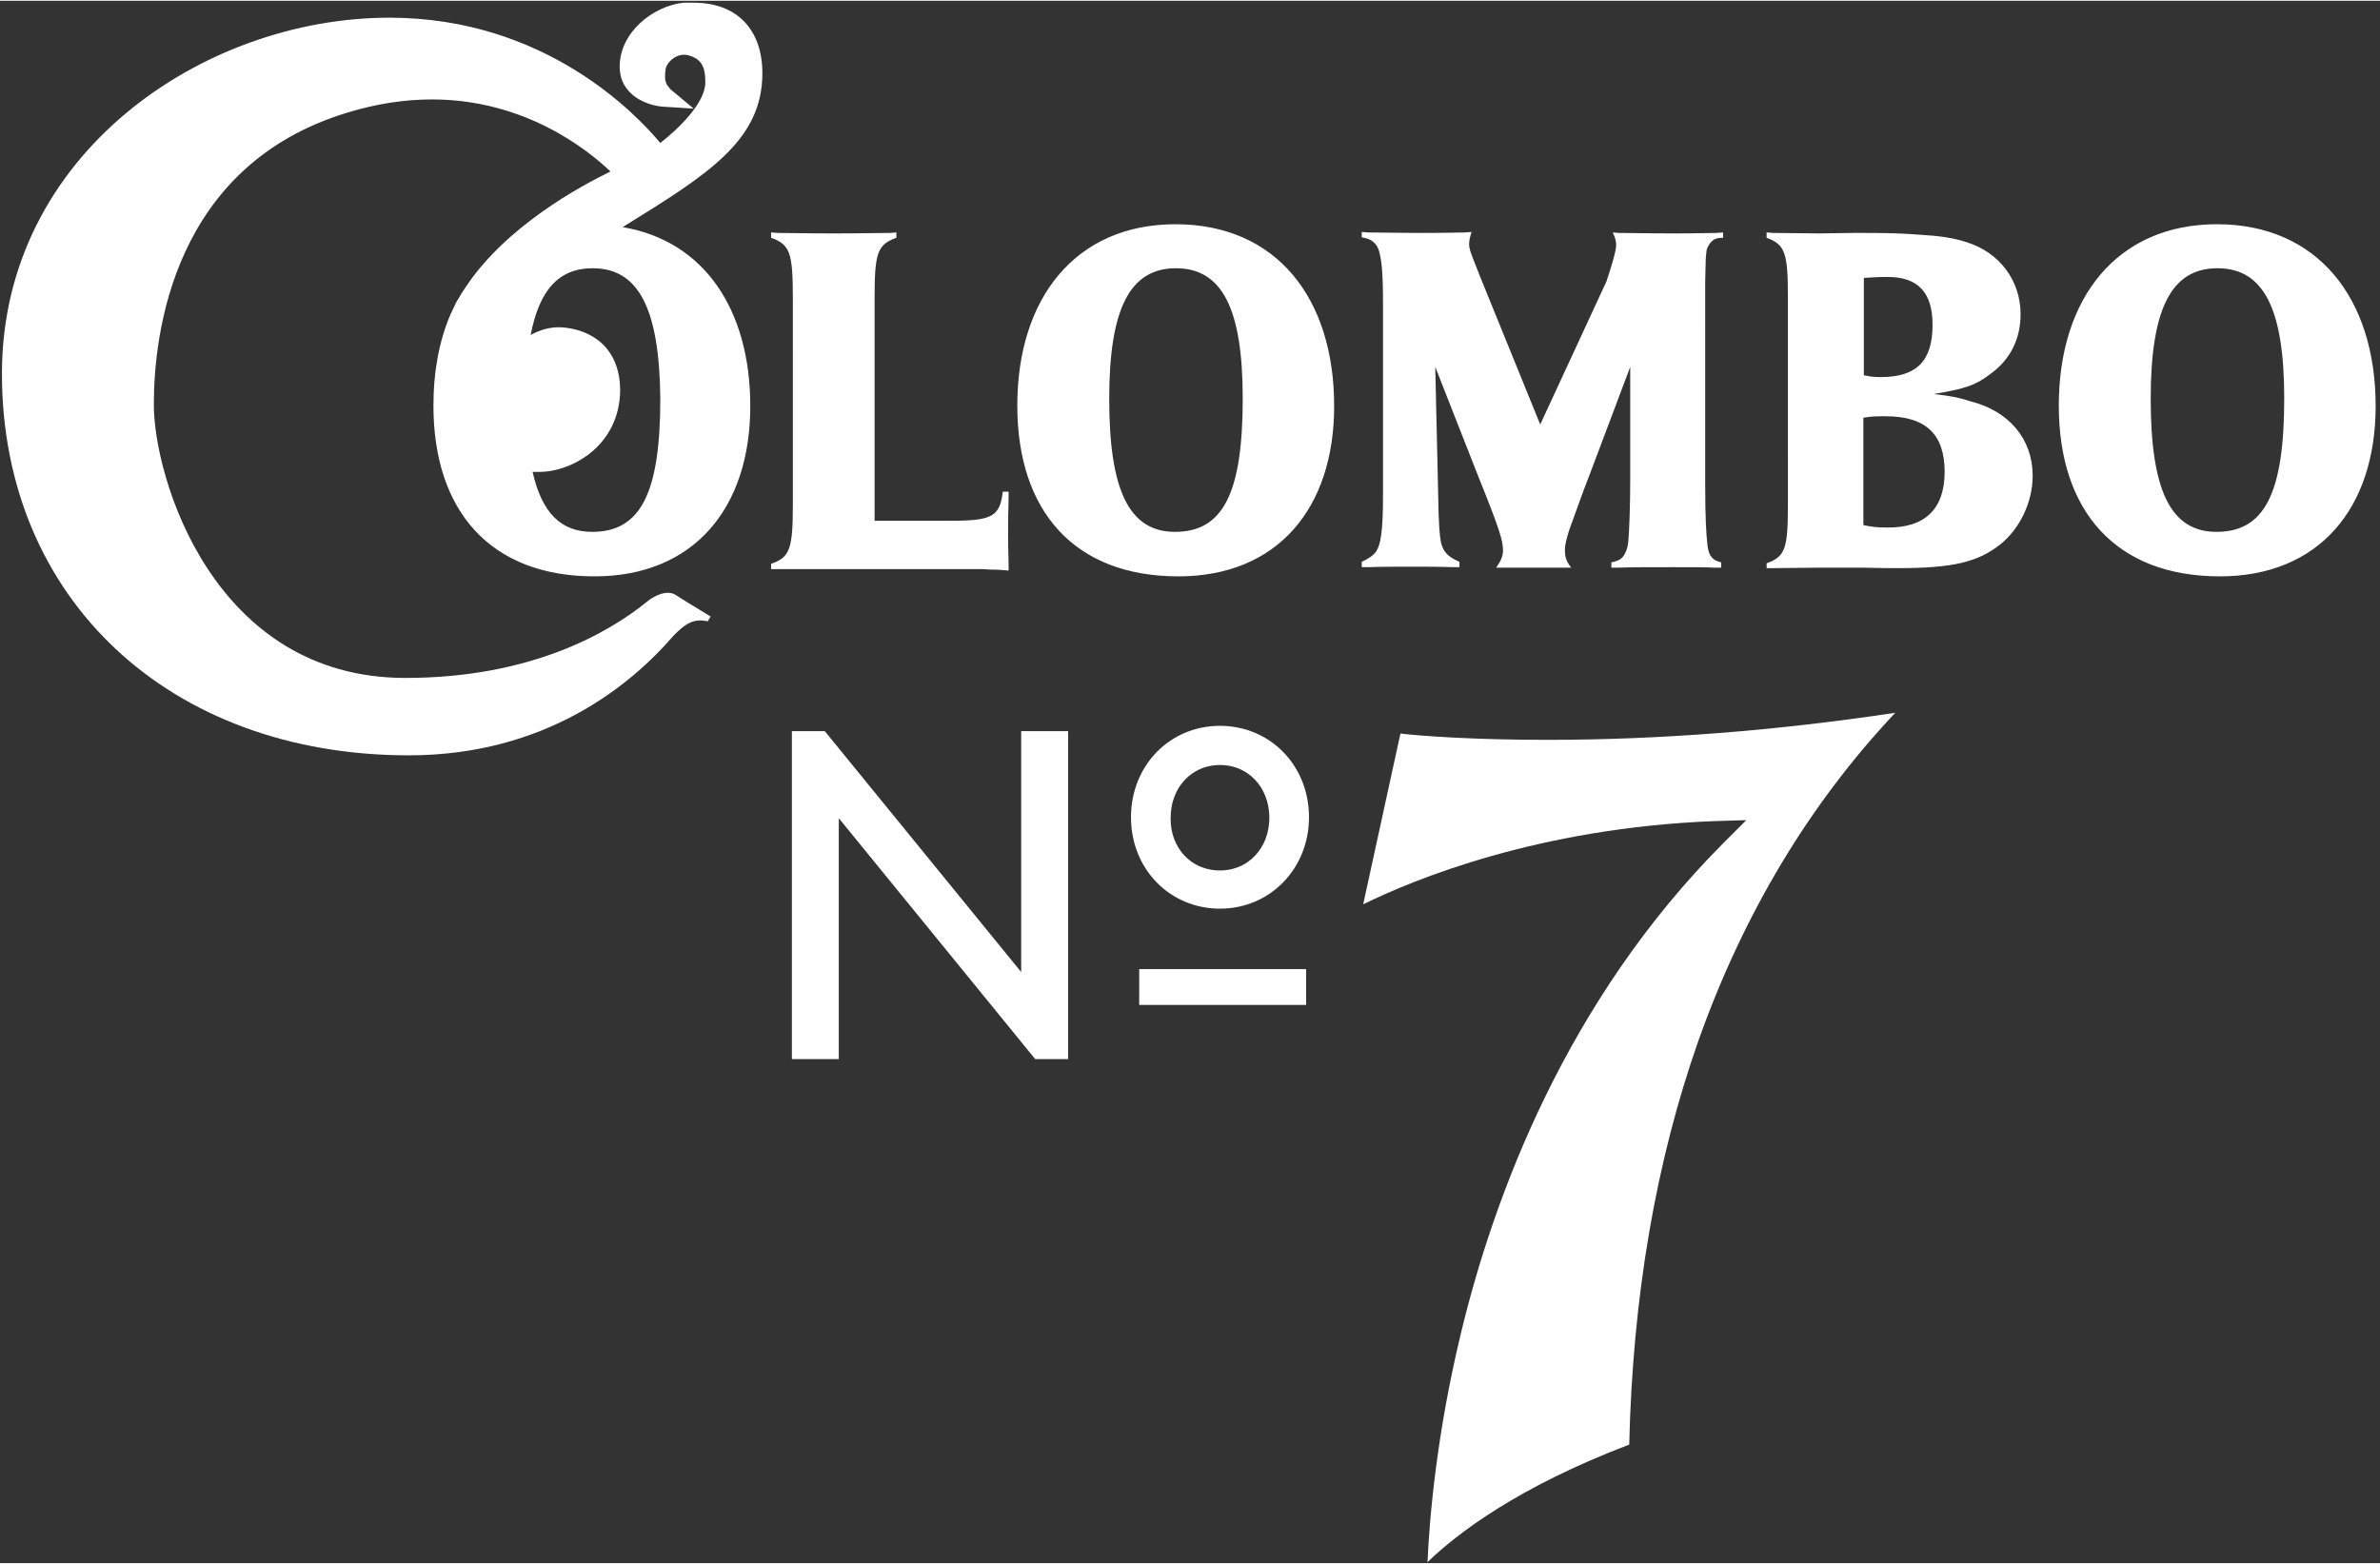<svg xmlns="http://www.w3.org/2000/svg" width="210" height="138" viewBox="-0.4 -0.4 492 323" class="undefined"><rect x="-0.4" y="-0.4" width="492" height="323" fill="#333333" stroke="none"/><style>.a{fill:#FFF;}.b{fill:none;}.c{fill:none;stroke-width:3.4;stroke:#FFF;}.d{fill:none;stroke-width:7.4;stroke:#FFF;}</style><path d="M206.9 101.1h1.2v1.4c-0.1 2.9-0.1 5.1-0.1 6.8 0 1.6 0 3.9 0.1 6.7v1.4c-1.5-0.1-1.8-0.2-3.8-0.2 -1.1-0.1-1.9-0.1-2.6-0.1h-5.5 -37.2v-1.1c3.9-1.3 4.5-3.1 4.5-12.3V61c0-9.3-0.6-11-4.5-12.4v-1.1l1.4 0.1c2.3 0 5.5 0.1 11.5 0.1 6 0 9.2-0.1 11.6-0.1l1.4-0.1v1.1c-3.9 1.4-4.5 3.1-4.5 12.4v46.1h15.9C204.7 107.1 206.3 106.2 206.9 101.1M275.4 83.4c0 21.1-11.7 35.2-32.2 35.2 -21.6 0-33.3-13.6-33.3-35.3 0-22.3 12.1-37.5 32.7-37.5C263.4 45.8 275.4 61 275.4 83.4M256.5 81.8c0-18.6-4.3-26.9-13.8-26.9 -9.5 0-13.8 8.3-13.8 27 0 19.1 4.2 27.5 13.6 27.5C252.4 109.4 256.5 101.5 256.5 81.8M345.7 47.7c-5.3 0-9-0.1-11.4-0.1l-1.3-0.1c0.5 1.1 0.7 1.8 0.7 2.6 0 1.2-1 4.5-2 7.5L318 87.2l-12.4-30.5 -1.5-3.8c-0.5-1.3-0.8-2.2-0.8-2.9 0-0.7 0.1-1.3 0.5-2.6l-1.4 0.1c-2.2 0-3.2 0.1-8.5 0.1 -5.3 0-9.1-0.1-11.4-0.1l-1.4-0.1v1.1c2 0.3 3.1 1.2 3.6 2.9 0.5 1.9 0.8 4.2 0.8 11v39.1c0 7.5-0.4 10.7-1.6 12.2 -0.6 0.7-1.2 1.1-2.8 1.9v1.1h1.4c2.4-0.1 5.3-0.1 8.7-0.1s6.3 0 8.7 0.1h1.4v-1.1c-2.5-1.1-3.3-2.1-3.8-3.9 -0.3-1.6-0.5-3.6-0.6-10.1l-0.6-26.3 9 22.9c4.4 10.9 5 13.1 5 15 0 1.1-0.3 2-1.4 3.6h15.5c-1-1.3-1.3-2.1-1.3-3.7 0-1 0.3-2.2 0.9-4.1 0.9-2.4 2.8-7.9 4.2-11.4l8.4-22.3v23.6c0 5-0.2 10.4-0.4 12.6 -0.1 0.8-0.3 1.7-0.7 2.4 -0.5 1-1.2 1.5-2.8 1.8v1.1h1.4c2.4-0.1 6.1-0.1 11.4-0.1 5.3 0 6.2 0 8.5 0.1h1.4v-1.1c-1.7-0.4-2.5-1.2-2.8-3.3 -0.3-2.4-0.5-6.1-0.5-12.8V57.7l0.1-4c0-0.9 0.1-1.8 0.2-2.6 0.2-0.6 0.5-1.2 1-1.7 0.6-0.6 1.2-0.8 2.4-0.8v-1.1l-1.4 0.1C351.9 47.6 351.1 47.7 345.7 47.7M419.8 97.8c0 5.4-2.6 10.9-6.7 14.2 -4.7 3.7-9.9 4.9-21.2 4.9 -1.9 0-3.1 0-7.2-0.1h-9.2l-9.3 0.1h-1.4v-1c3.9-1.4 4.4-3.1 4.4-12.2V60.8c0-9.1-0.6-10.8-4.4-12.2v-1.1l1.4 0.1 9.3 0.1 7.2-0.1h2.4c5.2 0 8 0.1 11.8 0.4 3.4 0.2 6.5 0.6 9.2 1.5 6.8 2.1 11.2 7.9 11.2 14.9 0 5.1-2.1 9.4-6.3 12.4 -3 2.3-5.1 3-11.6 4.1 4 0.5 5 0.7 7.5 1.5C414.9 84.4 419.8 90.2 419.8 97.8M384.8 77c1.5 0.3 2 0.4 3.6 0.4 7.4 0 10.7-3.3 10.7-10.8 0-6.7-3-9.9-9.3-9.9 -2 0-3.3 0.1-4.9 0.2V77zM401.6 97c0-7.8-3.9-11.5-12.2-11.5 -2 0-2.8 0-4.6 0.3v22.2c1.9 0.4 2.9 0.5 4.9 0.5C397.6 108.6 401.6 104.6 401.6 97M490.7 83.4c0 21.1-11.7 35.2-32.2 35.2 -21.6 0-33.3-13.6-33.3-35.3 0-22.3 12.1-37.5 32.7-37.5C478.6 45.8 490.7 61 490.7 83.4M471.8 81.8c0-18.6-4.3-26.9-13.8-26.9 -9.5 0-13.8 8.3-13.8 27 0 19.1 4.2 27.5 13.6 27.5C467.7 109.4 471.8 101.5 471.8 81.8M128.8 46.1c-0.1 0.1-0.3 0.2-0.5 0.3 16.8 2.8 26.4 17 26.4 37 0 21.1-11.7 35.2-32.2 35.2 -21.6 0-33.3-13.6-33.3-35.3 0-7.1 1.2-13.4 3.5-18.8 0.3-0.6 0.6-1.3 0.9-1.9 0.2-0.4 0.4-0.9 0.7-1.3 0.4-0.7 0.8-1.4 1.3-2.1 0.1-0.2 0.3-0.4 0.4-0.6 8.3-12.4 23.6-20.7 29.8-23.7 -4.6-4.4-17.6-14.9-36.9-14.9 -5.7 0-11.5 0.9-17.4 2.7C35.3 33.6 31.4 68.6 31.4 83.1c0 15.1 12.3 56.5 52 56.5 25.9 0 42-9.3 50-15.8 1.3-1.1 4-2.5 5.8-1.4 2 1.3 3.7 2.3 3.7 2.3l3.6 2.2 -0.6 1c-2.7-0.6-4.4 0.2-7.1 3 -8.8 10.2-26.4 24.7-54.7 24.7 -49.5 0-84.1-32.4-84.1-78.9 0-45.4 41.6-73.6 80.1-73.6 32.1 0 51 19.9 56 25.9 3.6-2.8 9.3-8.2 9.3-12.5 0-2.4-0.3-4.6-3.1-5.5 -2.7-1-4.9 1.4-5.1 2.7 -0.4 2.8 0.2 3.2 1 4.2l4.8 4 -6.3-0.4c-3.1-0.2-9-2.2-9-8.3 0-7 6.8-12.5 13.2-13.2C141.5 0 142.2 0 143 0c8.9 0 14.2 5.5 14.2 14.6C157.2 28.5 145.9 35.5 128.8 46.1M122.1 54.9c-6.9 0-11 4.4-12.8 13.8 1.8-1 3.8-1.6 5.7-1.6 1.7 0 6 0.4 9.3 3.6 2.3 2.3 3.5 5.6 3.5 9.4 -0.1 11.5-10 16.9-16.7 16.9 -0.4 0-0.9 0-1.4 0 1.9 8.5 5.9 12.4 12.3 12.4 10 0 14.1-7.9 14.1-27.6C135.9 63.2 131.6 54.9 122.1 54.9" class="a"></path><path d="M294.7 322.4c0.4-9.2 1.9-26.6 6.9-47.3 6.8-28.3 21.8-68.8 54.3-101.4l4.7-4.7 -6.6 0.2c-36.4 1.4-62.2 12.1-72.6 17.2l7.7-35.3c4.4 0.5 14.9 1.3 30.4 1.3 23.2 0 47.4-1.9 71.9-5.6 -17.8 18.9-31.4 41.6-40.7 67.8 -8.8 25-13.6 53-14.3 83.5C313.3 306.9 300.8 316.5 294.7 322.4" class="a"></path><rect width="490.7" height="322.4" class="b"></rect><polygon points="173 168.6 173 218.4 163.3 218.4 163.3 150.6 170.1 150.6 210.7 200.4 210.7 150.6 220.4 150.6 220.4 218.4 213.6 218.4 " class="a"></polygon><path d="M251.8 181.1c6.8 0 11.9-5.4 11.9-12.6 0-7.2-5.1-12.6-11.9-12.6 -6.8 0-11.9 5.4-11.9 12.6C239.8 175.7 244.9 181.1 251.8 181.1M251.8 151.2c9.4 0 16.7 7.4 16.7 17.2 0 9.7-7.3 17.2-16.7 17.2 -9.4 0-16.7-7.4-16.7-17.2C235.1 158.7 242.3 151.2 251.8 151.2" class="a"></path><path d="M251.8 181.1c6.8 0 11.9-5.4 11.9-12.6 0-7.2-5.1-12.6-11.9-12.6 -6.8 0-11.9 5.4-11.9 12.6C239.8 175.7 244.9 181.1 251.8 181.1zM251.8 151.2c9.4 0 16.7 7.4 16.7 17.2 0 9.7-7.3 17.2-16.7 17.2 -9.4 0-16.7-7.4-16.7-17.2C235.1 158.7 242.3 151.2 251.8 151.2z" class="c"></path><rect width="490.7" height="322.4" class="b"></rect><line x1="235.1" y1="203.5" x2="269.6" y2="203.5" class="d"></line></svg>